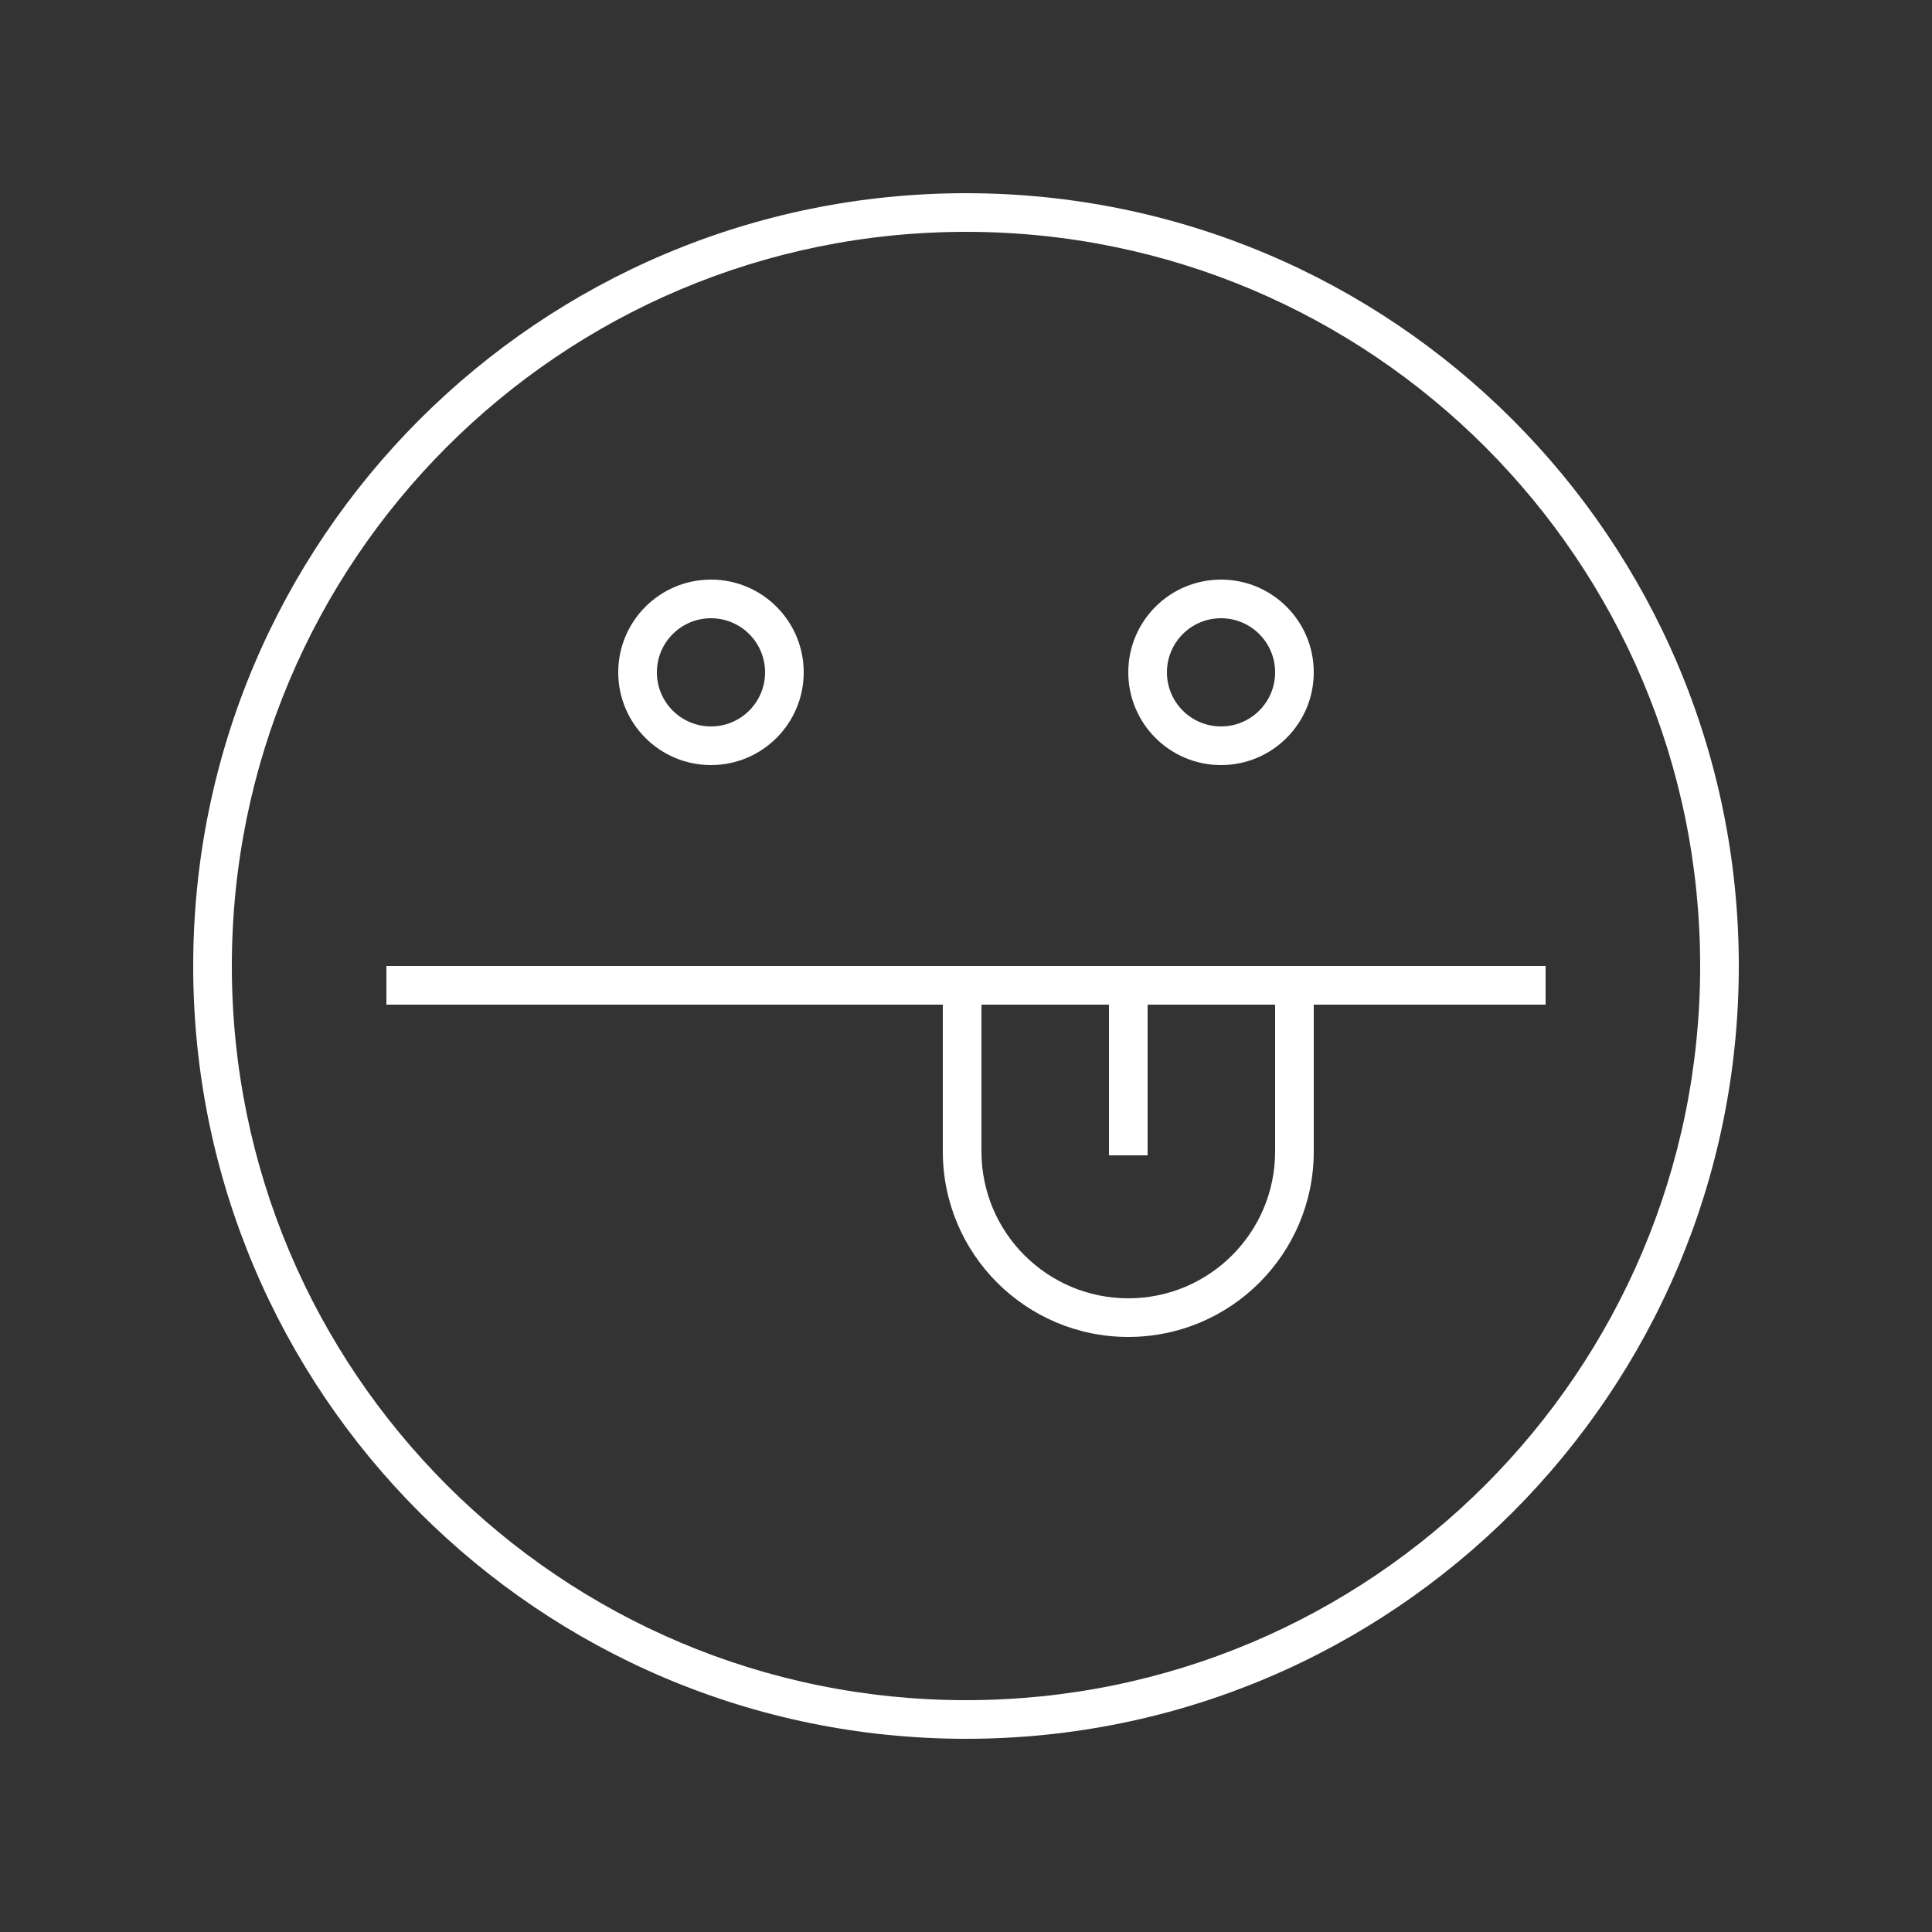 <svg width="250" height="250" viewBox="0 0 250 250" fill="none" xmlns="http://www.w3.org/2000/svg">
<rect x="0" y="0" width="250" height="250" fill="#333333" stroke="none"/>
<path fill="white" fill-rule="evenodd" clip-rule="evenodd" d="M92 99C98.627 99 104 93.627 104 87C104 80.373 98.627 75 92 75C85.373 75 80 80.373 80 87C80 93.627 85.373 99 92 99ZM92 94C95.866 94 99 90.866 99 87C99 83.134 95.866 80 92 80C88.134 80 85 83.134 85 87C85 90.866 88.134 94 92 94Z"/>
<path fill="white" fill-rule="evenodd" clip-rule="evenodd" d="M158 99C164.627 99 170 93.627 170 87C170 80.373 164.627 75 158 75C151.373 75 146 80.373 146 87C146 93.627 151.373 99 158 99ZM158 94C161.866 94 165 90.866 165 87C165 83.134 161.866 80 158 80C154.134 80 151 83.134 151 87C151 90.866 154.134 94 158 94Z"/>
<path fill="white" fill-rule="evenodd" clip-rule="evenodd" d="M50 125H200V130H170V149C170 162.255 159.255 173 146 173C132.745 173 122 162.255 122 149V130H50V125ZM148.5 130H165V149C165 159.493 156.493 168 146 168C135.507 168 127 159.493 127 149V130H143.5V149.5H148.5V130Z"/>
<path fill="white" fill-rule="evenodd" clip-rule="evenodd" d="M125 225C180.228 225 225 180.228 225 125C225 69.772 180.228 25 125 25C69.772 25 25 69.772 25 125C25 180.228 69.772 225 125 225ZM125 220C177.467 220 220 177.467 220 125C220 72.533 177.467 30 125 30C72.533 30 30 72.533 30 125C30 177.467 72.533 220 125 220Z"/>
</svg>
